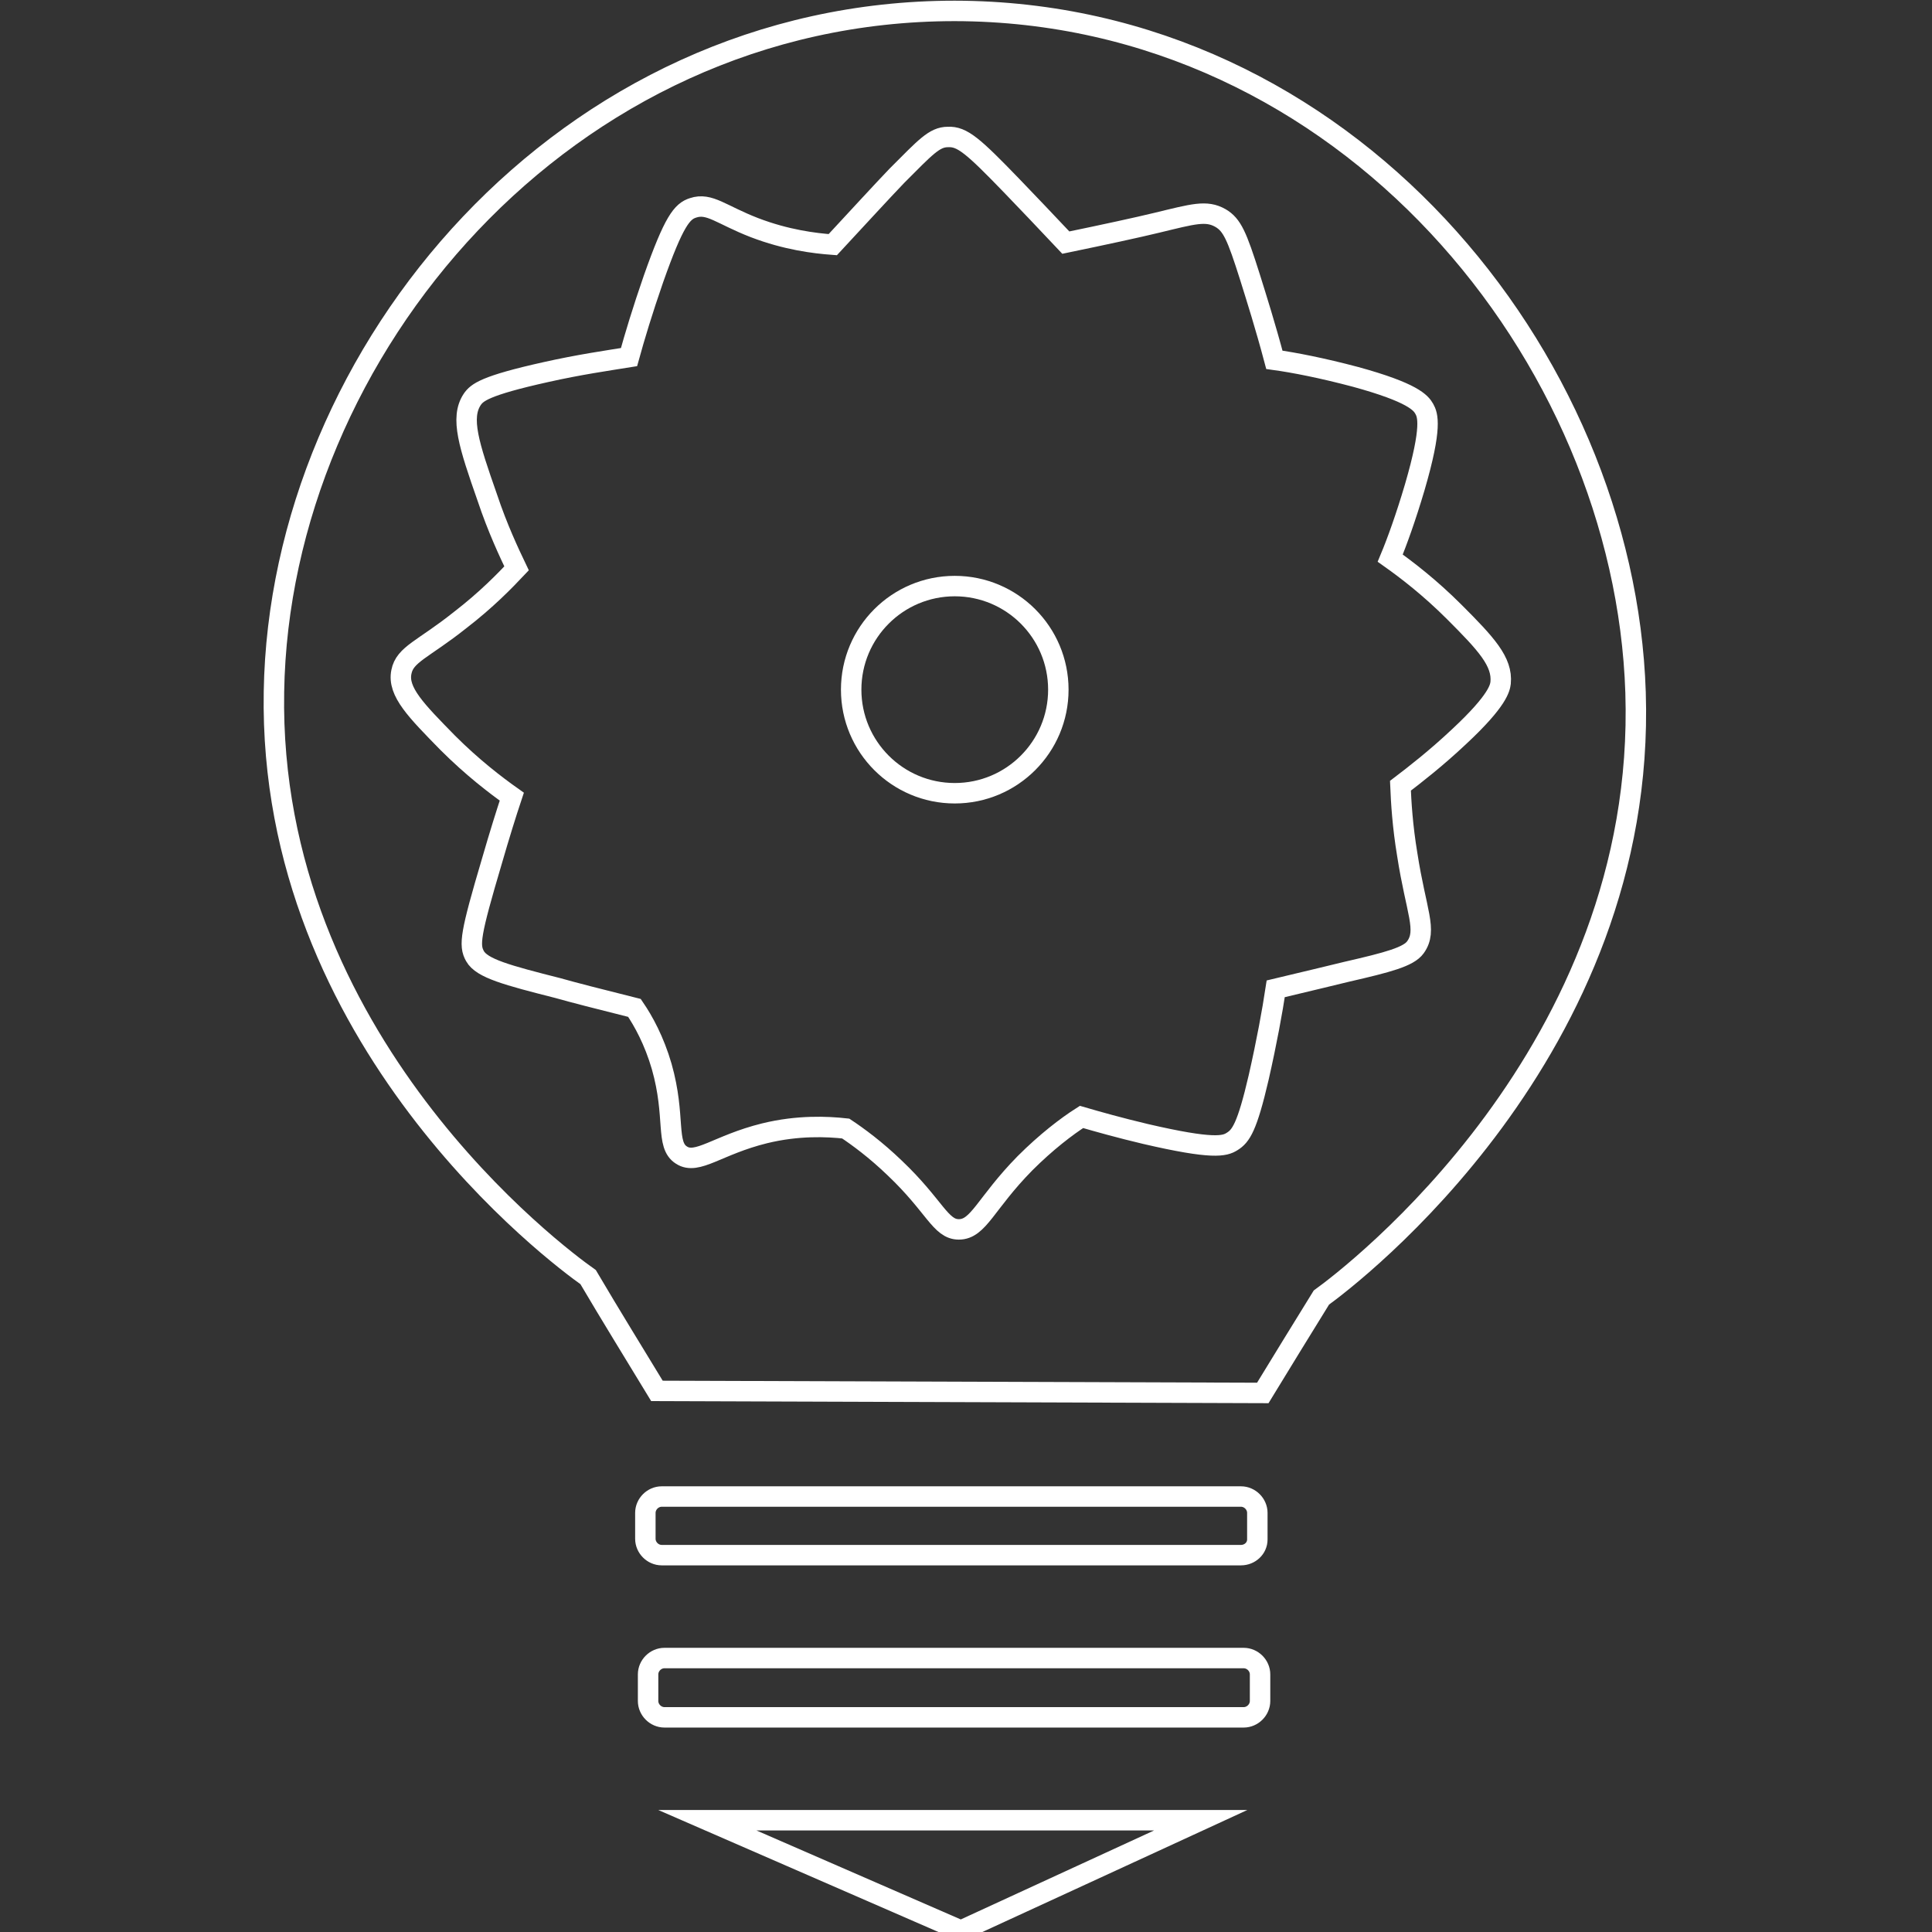 <?xml version="1.0" encoding="utf-8"?>
<!-- Generator: Adobe Illustrator 21.0.0, SVG Export Plug-In . SVG Version: 6.00 Build 0)  -->
<svg version="1.1" id="Слой_1" xmlns="http://www.w3.org/2000/svg" xmlns:xlink="http://www.w3.org/1999/xlink" x="0px" y="0px"
	 viewBox="0 0 283.5 283.5" style="enable-background:new 0 0 283.5 283.5;" xml:space="preserve">
<rect x="0" y="0" width="283.5" height="283.5" fill="#333333" stroke="none"/>
<style type="text/css">
	.st0{fill:none;stroke:#fff;stroke-width:3;stroke-miterlimit:10;}
</style>
<path class="st0" d="M240,101.6c1.7,52.7-41.8,85.7-46.1,88.8c-2.9,4.7-5.8,9.4-8.6,14c-29.6-0.1-59.3-0.2-88.9-0.3
	c-3.4-5.6-6.8-11.1-10.1-16.7c-4.4-3.1-47-34.7-46.1-85.9c0.8-50,42.8-99.9,99.9-99.9C197.5,1.7,238.4,52.3,240,101.6z"/>
<path class="st0" d="M182.1,228.2h-85c-1.3,0-2.4-1.1-2.4-2.4V222c0-1.3,1.1-2.4,2.4-2.4h85c1.3,0,2.4,1.1,2.4,2.4v3.9
	C184.5,227.2,183.4,228.2,182.1,228.2z"/>
<path class="st0" d="M182.5,252h-85c-1.3,0-2.4-1.1-2.4-2.4v-3.9c0-1.3,1.1-2.4,2.4-2.4h85c1.3,0,2.4,1.1,2.4,2.4v3.9
	C184.9,250.9,183.8,252,182.5,252z"/>
<path class="st0" d="M103.8,267.1c24.1,0,48.3,0,72.4,0c-11.7,5.4-23.5,10.8-35.2,16.2C128.6,277.9,116.2,272.5,103.8,267.1z"/>
<circle class="st0" cx="140.1" cy="101.2" r="15.2"/>
<path class="st0" d="M139.1,20.1c2.1-0.1,3.7,1.3,9.4,7.2c2.2,2.3,4.9,5.1,7.9,8.3c5.8-1.2,10.4-2.2,13.3-2.9
	c5.4-1.3,7.3-1.9,9.4-0.7c1.7,1,2.4,2.6,4.3,8.6c1,3.2,2.3,7.3,3.6,12.2c2.9,0.4,7,1.2,11.9,2.5c8.4,2.3,9.6,3.8,10.1,4.7
	c0.5,0.9,1.2,2.6-1.4,11.5c-1.3,4.4-2.6,8-3.6,10.4c2.4,1.7,5.8,4.3,9.4,7.9c4.7,4.7,7.1,7.3,6.8,10.4c-0.1,0.7-0.3,2.5-6.1,7.9
	c-3.4,3.2-6.5,5.6-8.6,7.2c0.1,2.4,0.3,5.9,1,10.1c1.3,8.4,3,11.1,1.2,13.6c-1,1.4-4,2.2-10.1,3.6c-1.7,0.4-5.3,1.3-10.4,2.5
	c-0.5,3.3-1.3,7.7-2.5,13c-1.7,7.3-2.6,8.6-3.9,9.4c-1.1,0.7-2.8,1.2-12.7-1.1c-3.8-0.9-7-1.8-9.4-2.5c-2.2,1.4-5.2,3.7-8.3,6.8
	c-5.8,5.9-6.8,9.7-9.7,9.7c-2.7,0-3.5-3.4-9.4-9c-2.8-2.7-5.4-4.6-7.2-5.8c-2.7-0.3-7-0.5-11.9,0.7c-6.9,1.7-9.9,4.7-12.2,3.2
	c-2.4-1.5-0.8-5.6-2.9-13c-1.1-3.8-2.7-6.7-4-8.6c-5.2-1.3-9.1-2.3-11.2-2.9c-7.5-1.9-11.2-2.9-12.2-4.7c-0.9-1.6-0.7-3.2,2.5-14
	c1.1-3.8,2.1-7,2.9-9.4c-2.4-1.7-5.8-4.3-9.4-7.9c-4.6-4.7-7.4-7.5-6.8-10.4c0.5-2.6,3.2-3.3,8.6-7.6c3.9-3,6.6-5.8,8.3-7.6
	c-1.1-2.3-2.8-5.9-4.3-10.4c-2.7-7.7-4-11.7-2.2-14.4c0.7-1,1.8-2,10.8-4c4.9-1.1,9.1-1.7,12.2-2.2c0.8-2.9,2-6.9,3.6-11.5
	c3-8.5,4.2-9.9,5.8-10.4c2.4-0.8,4.1,1,9,2.9c4.7,1.8,8.8,2.3,11.5,2.5c3.9-4.2,7.1-7.7,9.4-10.1C135.8,21.6,137.1,20.1,139.1,20.1z
	"/>
</svg>
